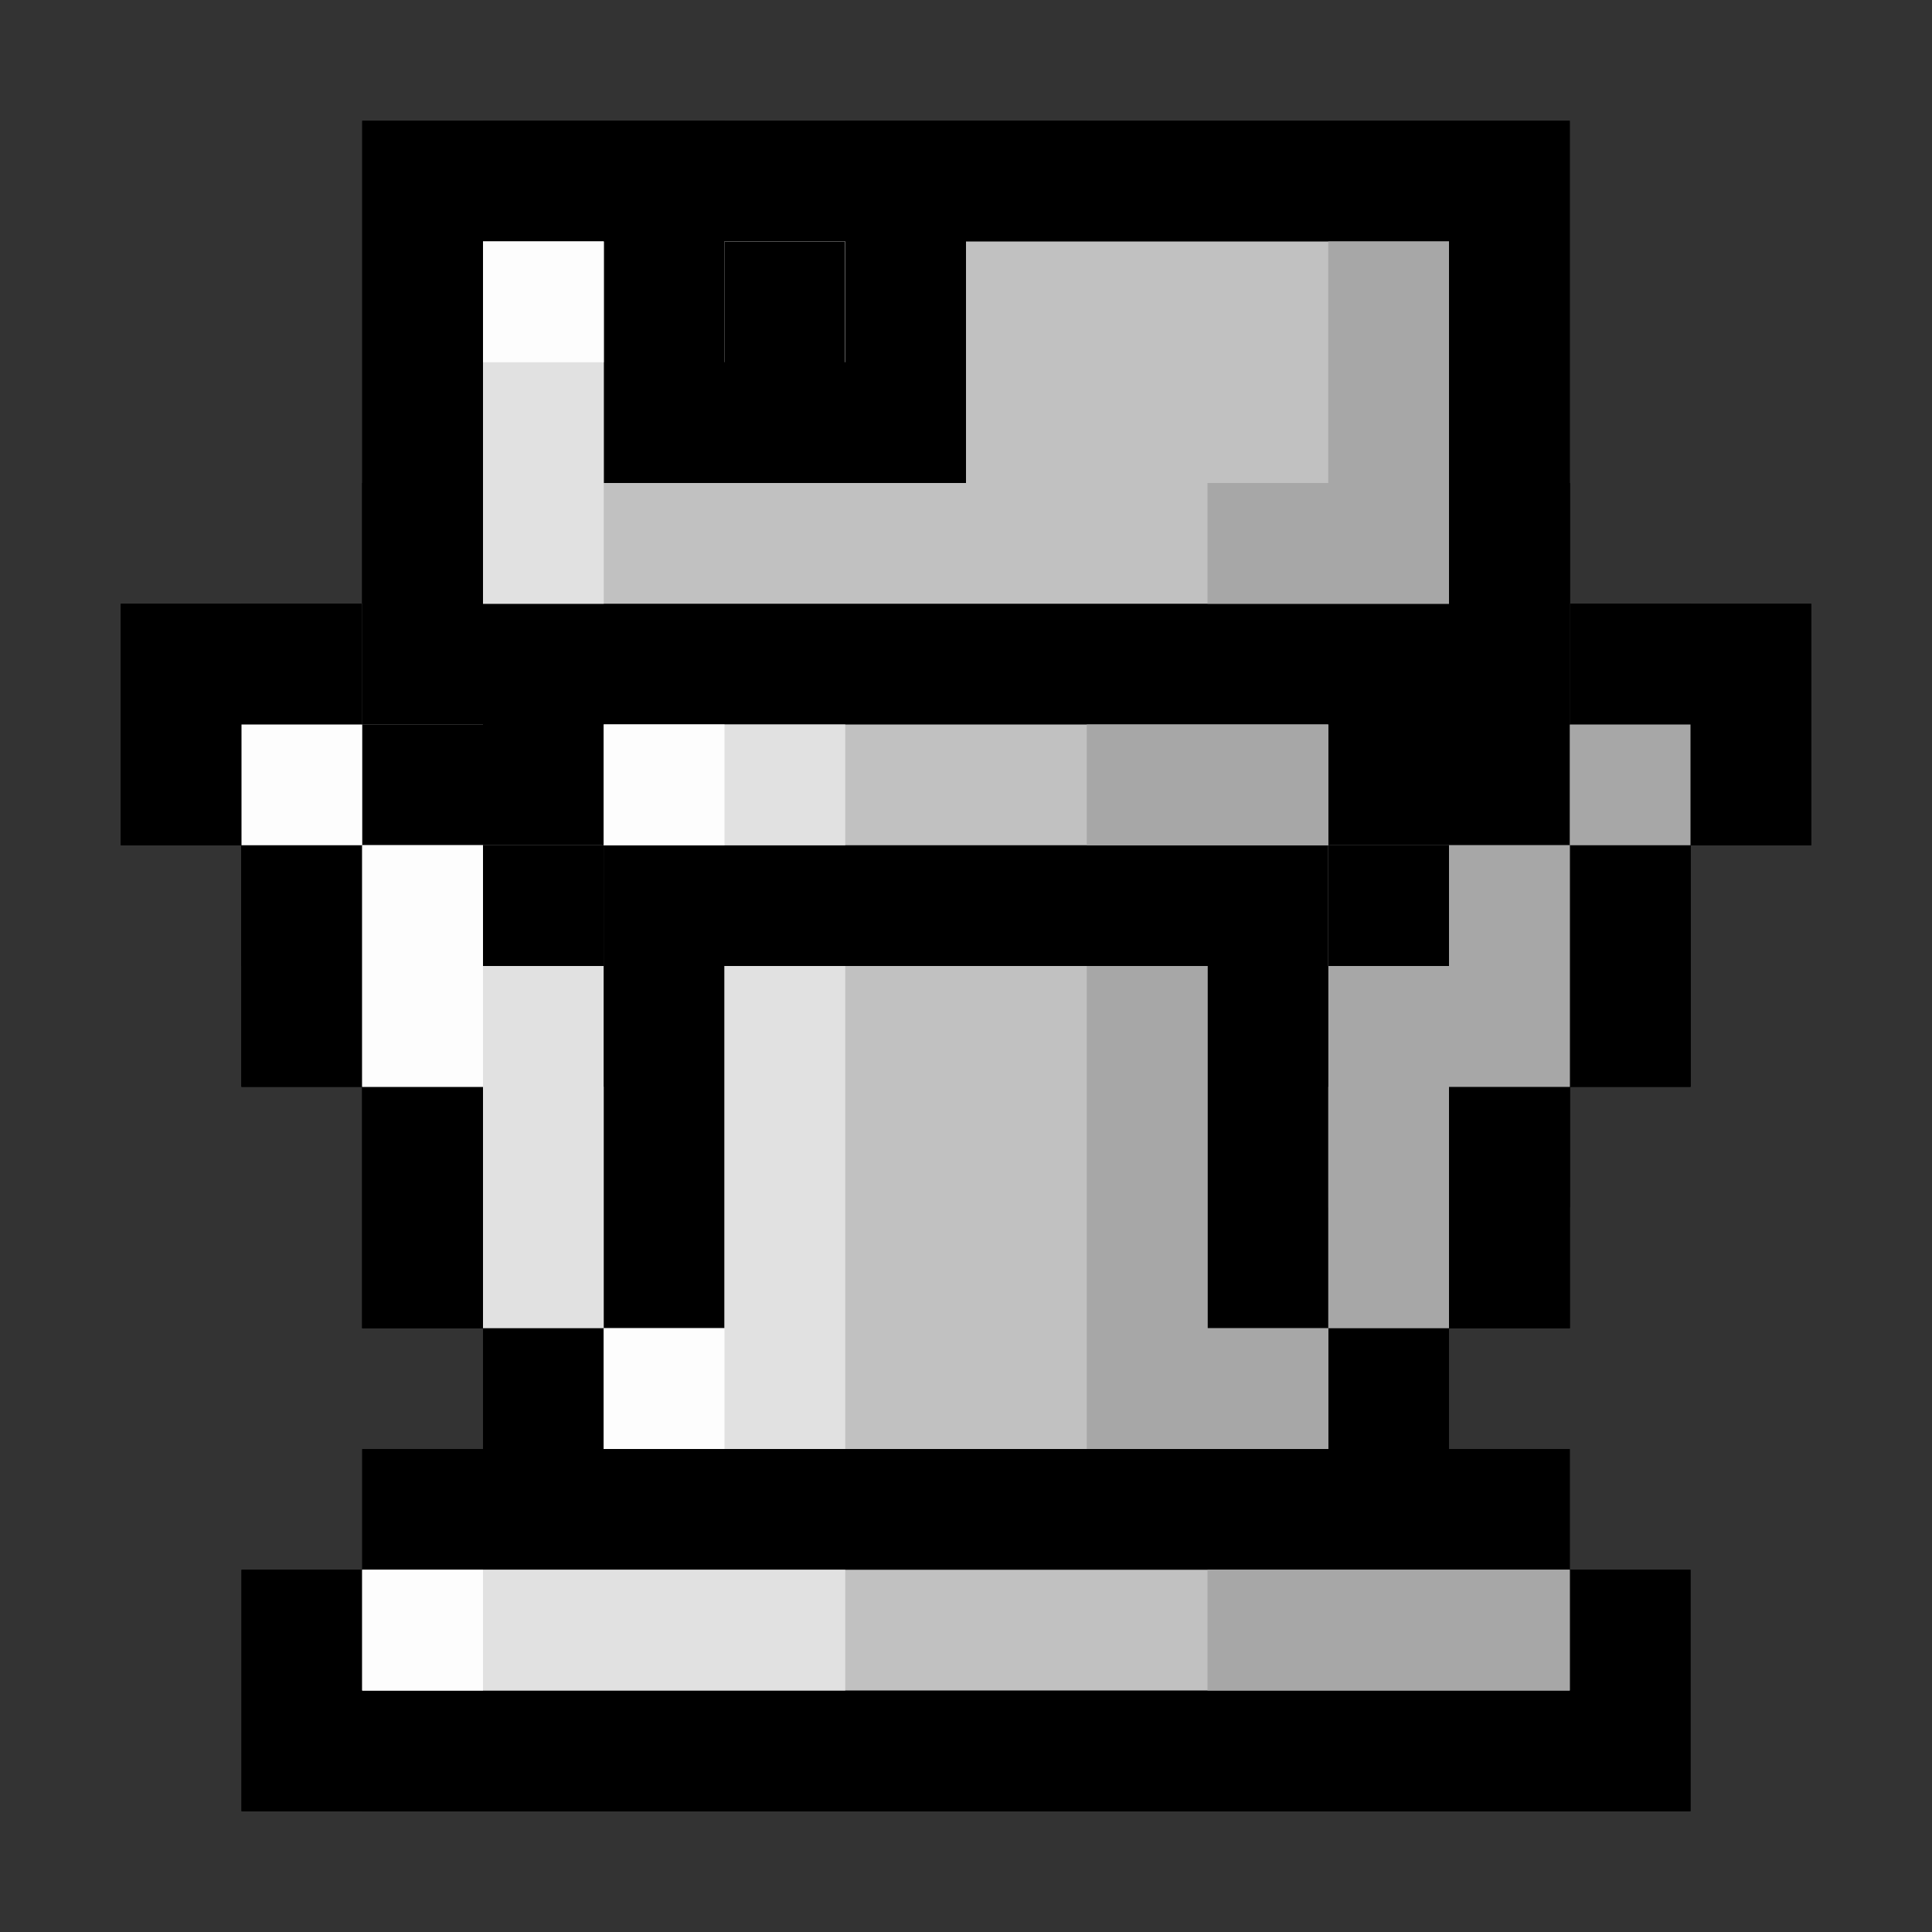 <svg xmlns="http://www.w3.org/2000/svg" width="40" height="40" viewbox="0.0 0.0 16.0 16.0">
  <rect width="100%" height="100%" fill="#333333" stroke="none"/>
  <g id="bb" fill="none" transform="scale(2.5 2.5)">
    <path fill-rule="evenodd" clip-rule="evenodd" d="M9 1H7V2H6V4H7V5H6V6H5V7H4V11H5V12H4V13H3V15H13V13H12V12H11V11H12V7H11V6H10V5H9V4H10V2H9V1ZM10 7V6H9V7H8V8H9V7H10Z" fill="black" />
    <path d="M7 2V4H9V2H7Z" fill="#444444" />
    <path d="M4 14V13H12V14H4Z" fill="#444444" />
    <path d="M7 5H9V8H8V9H9V8H10V7H11V11H10V12H6V11H5V7H6V6H7V5Z" fill="#444444" />
    <path d="M8 2H7V4H8V2Z" fill="#666666" />
    <path d="M6 7H5V11H6V12H7V11H6V7Z" fill="#666666" />
    <path d="M4 14V13H6V14H4Z" fill="#666666" />
    <path d="M7 2H8V3H7V2Z" fill="#888888" />
    <path d="M5 7V8H6V7H7V6H6V7H5Z" fill="#888888" />
    <path d="M9 2H8V4H9V2Z" fill="#222222" />
    <path d="M9 5H8V6H9V7H10V11H9V12H10V11H11V7H10V6H9V5Z" fill="#222222" />
    <path d="M9 14V13H12V14H9Z" fill="#222222" />
  </g>
  <g id="bk" fill="none" transform="scale(2.5 2.5)">
    <path d="M6 2H7V1H9V2H10V4H9V5H7V4H6V2Z" fill="black" />
    <path fill-rule="evenodd" clip-rule="evenodd" d="M6 4V5H7V6H9V5H10V4H13V5H14V9H13V11H12V13H13V15H3V13H4V11H3V9H2V5H3V4H6ZM5 9H7V8H6V7H5V9ZM9 8V9H11V7H10V8H9Z" fill="black" />
    <path d="M9 2H7V4H9V2Z" fill="#444444" />
    <path fill-rule="evenodd" clip-rule="evenodd" d="M6 6V5H3V9H4V11H5V12H11V11H12V9H13V5H10V6H9V7H7V6H6ZM6 6V7H7V10H5V9H4V6H6ZM9 7V10H11V9H12V6H10V7H9Z" fill="#444444" />
    <path d="M4 14V13H12V14H4Z" fill="#444444" />
    <path d="M8 4V2H9V4H8Z" fill="#222222" />
    <path d="M9 12V11H10V10H11V9H12V11H11V12H9Z" fill="#222222" />
    <path d="M12 9H13V5H12V9Z" fill="#222222" />
    <path d="M12 13V14H9V13H12Z" fill="#222222" />
    <path d="M8 2H7V4H8V2Z" fill="#666666" />
    <path d="M4 9V5H3V9H4Z" fill="#666666" />
    <path d="M4 9V11H5V12H6V10H5V9H4Z" fill="#666666" />
    <path d="M4 13V14H6V13H4Z" fill="#666666" />
    <path d="M8 2H7V3H8V2Z" fill="#888888" />
    <path d="M4 5H3V6H4V5Z" fill="#888888" />
  </g>
  <g id="bn" fill="none" transform="scale(2.5 2.5)">
    <path d="M8 1H4V3H5V4H4V5H3V6H2V8H3V9H5V8H7V9H6V10H5V11H4V13H3V15H13V13H12V10H13V4H12V3H11V2H8V1Z" fill="black" />
    <path d="M5 2H8V3H11V4H12V10H11V12H5V11H6V10H7V9H8V7H9V6H8V7H5V8H3V6H4V5H5V4H6V3H5V2Z" fill="#444444" />
    <path d="M4 13V14H12V13H4Z" fill="#444444" />
    <path d="M7 2H5V3H6V4H5V5H4V6H3V8H4V6H5V5H6V4H7V2Z" fill="#666666" />
    <path d="M8 7H9V9H8V7Z" fill="#666666" />
    <path d="M7 10V9H8V10H7Z" fill="#666666" />
    <path d="M7 12V10H6V11H5V12H7Z" fill="#666666" />
    <path d="M6 13H4V14H6V13Z" fill="#666666" />
    <path d="M6 2H5V3H6V2Z" fill="#888888" />
    <path d="M6 11H5V12H6V11Z" fill="#888888" />
    <path d="M5 13H4V14H5V13Z" fill="#888888" />
    <path d="M10 3H11V4H10V3Z" fill="#222222" />
    <path d="M11 4V10H12V4H11Z" fill="#222222" />
    <path d="M11 12V10H10V11H9V12H11Z" fill="#222222" />
    <path d="M9 13V14H12V13H9Z" fill="#222222" />
    <path d="M8 6H7V7H8V6Z" fill="#222222" />
    <path d="M8 5V6H9V5H8Z" fill="#222222" />
    <rect x="6" y="4" width="1" height="1" fill="#111111" />
  </g>
  <g id="bp" fill="none" transform="scale(2.5 2.5)">
    <path d="M10 3H6V4H5V7H6V8H5V10H6V11H5V12H4V15H12V12H11V11H10V10H11V8H10V7H11V4H10V3Z" fill="black" />
    <path d="M10 4H6V7H7V8H6V10H7V11H6V12H5V14H11V12H10V11H9V10H10V8H9V7H10V4Z" fill="#444444" />
    <path d="M10 4H9V7H8V8H9V9H7V10H8V11H9V12H10V13H6V14H11V12H10V11H9V10H10V8H9V7H10V4Z" fill="#222222" />
    <path d="M9 4H6V6H7V5H9V4Z" fill="#666666" />
    <path d="M8 8H6V9H8V8Z" fill="#666666" />
    <path d="M7 11H6V12H5V14H6V13H7V11Z" fill="#666666" />
    <path d="M7 4H6V5H7V4Z" fill="#888888" />
  </g>
  <g id="bq" fill="none" transform="scale(2.5 2.5)">
    <path d="M7 1H9V2H10V4H9V5H7V4H6V2H7V1Z" fill="black" />
    <path d="M2 9V7H1V5H3V6H4V7H5V8H6V7H7V6H9V7H10V8H11V7H12V6H13V5H15V7H14V9H13V11H12V13H13V15H3V13H4V11H3V9H2Z" fill="black" />
    <path d="M9 2H7V4H9V2Z" fill="#444444" />
    <path d="M13 7H12V8H11V9H10V8H9V7H7V8H6V9H5V8H4V7H3V9H4V11H5V12H11V11H12V9H13V7Z" fill="#444444" />
    <path d="M12 14V13H4V14H12Z" fill="#444444" />
    <path d="M7 2H8V4H7V2Z" fill="#666666" />
    <path d="M3 7H4V8H5V9H6V12H5V11H4V9H3V7Z" fill="#666666" />
    <path d="M7 8V9H6V8H7Z" fill="#666666" />
    <path d="M7 8H8V7H7V8Z" fill="#666666" />
    <path d="M4 13V14H6V13H4Z" fill="#666666" />
    <path d="M7 2H8V3H7V2Z" fill="#888888" />
    <path d="M3 7H4V9H3V7Z" fill="#888888" />
    <path d="M3 7H2V6H3V7Z" fill="#888888" />
    <path d="M9 2H8V4H9V2Z" fill="#222222" />
    <path d="M13 7H12V8H11V10H10V11H9V12H11V11H12V9H13V7Z" fill="#222222" />
    <path d="M13 7V6H14V7H13Z" fill="#222222" />
    <path d="M9 13V14H12V13H9Z" fill="#222222" />
  </g>
  <g id="br" fill="none" transform="scale(2.5 2.5)">
    <path d="M6 1H3V6H4V7H5V11H4V12H3V13H2V15H14V13H13V12H12V11H11V7H12V6H13V1H7V3H6V1Z" fill="black" />
    <path d="M12 5V2H8V4H5V2H4V5H12Z" fill="#444444" />
    <path d="M5 6V7H11V6H5Z" fill="#444444" />
    <path d="M10 8H6V11H5V12H11V11H10V8Z" fill="#444444" />
    <path d="M13 13V14H3V13H13Z" fill="#444444" />
    <path d="M12 2H11V4H10V5H12V2Z" fill="#222222" />
    <path d="M11 6H9V7H11V6Z" fill="#222222" />
    <path d="M10 8H9V12H11V11H10V8Z" fill="#222222" />
    <path d="M10 14V13H13V14H10Z" fill="#222222" />
    <path d="M5 2H4V5H5V2Z" fill="#666666" />
    <path d="M7 6H5V7H7V6Z" fill="#666666" />
    <path d="M7 8H6V11H5V12H7V8Z" fill="#666666" />
    <path d="M7 13H3V14H7V13Z" fill="#666666" />
    <path d="M5 2H4V3H5V2Z" fill="#888888" />
    <path d="M6 6H5V7H6V6Z" fill="#888888" />
    <path d="M6 11H5V12H6V11Z" fill="#888888" />
    <path d="M3 13V14H4V13H3Z" fill="#888888" />
  </g>
  <g id="wb" fill="none" transform="scale(2.5 2.5)">
    <path fill-rule="evenodd" clip-rule="evenodd" d="M9 1H7V2H6V4H7V5H6V6H5V7H4V11H5V12H4V13H3V15H13V13H12V12H11V11H12V7H11V6H10V5H9V4H10V2H9V1ZM10 7V6H9V7H8V8H9V7H10Z" fill="black" />
    <path d="M7 2V4H9V2H7Z" fill="#C1C1C1" />
    <path d="M4 14V13H12V14H4Z" fill="#C1C1C1" />
    <path d="M9 5H7V6H6V7H5V11H6V12H10V11H11V7H10V8H9V9H8V8H9V7V6V5Z" fill="#C1C1C1" />
    <path d="M8 2H7V4H8V2Z" fill="#E1E1E1" />
    <path d="M6 7H5V11H6V12H7V11H6V7Z" fill="#E1E1E1" />
    <path d="M4 14V13H6V14H4Z" fill="#E1E1E1" />
    <path d="M7 2H8V3H7V2Z" fill="#FDFDFD" />
    <path d="M5 7V8H6V7H7V6H6V7H5Z" fill="#FDFDFD" />
    <path fill-rule="evenodd" clip-rule="evenodd" d="M9 2H8V4H9V2ZM9 5H8V6H9V7H10V11H9V12H10V11H11V7H10V6H9V5ZM9 14V13H12V14H9Z" fill="#A7A7A7" />
  </g>
  <g id="wk" fill="none" transform="scale(2.5 2.5)">
    <path d="M6 2H7V1H9V2H10V4H9V5H7V4H6V2Z" fill="black" />
    <path fill-rule="evenodd" clip-rule="evenodd" d="M6 4V5H7V6H9V5H10V4H13V5H14V9H13V11H12V13H13V15H3V13H4V11H3V9H2V5H3V4H6ZM6 7H5V9H7V8H6V7ZM9 8V9H11V7H10V8H9Z" fill="black" />
    <path d="M9 2H7V4H9V2Z" fill="#C1C1C1" />
    <path fill-rule="evenodd" clip-rule="evenodd" d="M6 6V5H3V9H4V11H5V12H11V11H12V9H13V5H10V6H9V7H7V6H6ZM6 6V7H7V10H5V9H4V6H6ZM9 7V10H11V9H12V6H10V7H9Z" fill="#C1C1C1" />
    <path d="M4 14V13H12V14H4Z" fill="#C1C1C1" />
    <path d="M8 4V2H9V4H8Z" fill="#A7A7A7" />
    <path d="M9 12V11H10V10H11V9H12V11H11V12H9Z" fill="#A7A7A7" />
    <path d="M12 9H13V5H12V9Z" fill="#A7A7A7" />
    <path d="M12 13V14H9V13H12Z" fill="#A7A7A7" />
    <path d="M8 2H7V4H8V2Z" fill="#E1E1E1" />
    <path d="M4 9V5H3V9H4Z" fill="#E1E1E1" />
    <path d="M4 9V11H5V12H6V10H5V9H4Z" fill="#E1E1E1" />
    <path d="M4 13V14H6V13H4Z" fill="#E1E1E1" />
    <path d="M8 2H7V3H8V2Z" fill="#FDFDFD" />
    <path d="M4 5H3V6H4V5Z" fill="#FDFDFD" />
  </g>
  <g id="wn" fill="none" transform="scale(2.5 2.5)">
    <path d="M8 1H4V3H5V4H4V5H3V6H2V8H3V9H5V8H7V9H6V10H5V11H4V13H3V15H13V13H12V10H13V4H12V3H11V2H8V1Z" fill="black" />
    <path d="M5 2H8V3H11V4H12V10H11V12H5V11H6V10H7V9H8V7H9V6H8V7H5V8H3V6H4V5H5V4H6V3H5V2Z" fill="#C1C1C1" />
    <path d="M4 13V14H12V13H4Z" fill="#C1C1C1" />
    <path d="M7 2H5V3H6V4H5V5H4V6H3V8H4V6H5V5H6V4H7V2Z" fill="#E1E1E1" />
    <path d="M8 7H9V9H8V7Z" fill="#E1E1E1" />
    <path d="M7 10V9H8V10H7Z" fill="#E1E1E1" />
    <path d="M7 12V10H6V11H5V12H7Z" fill="#E1E1E1" />
    <path d="M6 13H4V14H6V13Z" fill="#E1E1E1" />
    <path d="M6 2H5V3H6V2Z" fill="#FDFDFD" />
    <path d="M6 11H5V12H6V11Z" fill="#FDFDFD" />
    <path d="M5 13H4V14H5V13Z" fill="#FDFDFD" />
    <path d="M10 3H11V4H10V3Z" fill="#A7A7A7" />
    <path d="M11 4V10H12V4H11Z" fill="#A7A7A7" />
    <path d="M8 5V6H9V5H8Z" fill="#A7A7A7" />
    <path d="M8 6H7V7H8V6Z" fill="#A7A7A7" />
    <path d="M11 12V10H10V11H9V12H11Z" fill="#A7A7A7" />
    <path d="M9 13V14H12V13H9Z" fill="#A7A7A7" />
    <rect x="6" y="4" width="1" height="1" fill="#494949" />
  </g>
  <g id="wp" fill="none" transform="scale(2.5 2.5)">
    <path d="M10 3H6V4H5V7H6V8H5V10H6V11H5V12H4V15H12V12H11V11H10V10H11V8H10V7H11V4H10V3Z" fill="black" />
    <path d="M10 4H6V7H7V8H6V10H7V11H6V12H5V14H11V12H10V11H9V10H10V8H9V7H10V4Z" fill="#C1C1C1" />
    <path d="M10 4H9V7H8V8H9V9H7V10H8V11H9V12H10V13H6V14H11V12H10V11H9V10H10V8H9V7H10V4Z" fill="#A7A7A7" />
    <path d="M9 4H6V6H7V5H9V4Z" fill="#E1E1E1" />
    <path d="M8 8H6V9H8V8Z" fill="#E1E1E1" />
    <path d="M7 11H6V12H5V14H6V13H7V11Z" fill="#E1E1E1" />
    <path d="M7 4H6V5H7V4Z" fill="#FDFDFD" />
  </g>
  <g id="wq" fill="none" transform="scale(2.5 2.5)">
    <path d="M7 1H9V2H10V4H9V5H7V4H6V2H7V1Z" fill="black" />
    <path d="M2 9V7H1V5H3V6H4V7H5V8H6V7H7V6H9V7H10V8H11V7H12V6H13V5H15V7H14V9H13V11H12V13H13V15H3V13H4V11H3V9H2Z" fill="black" />
    <path d="M9 2H7V4H9V2Z" fill="#C1C1C1" />
    <path d="M13 7H12V8H11V9H10V8H9V7H7V8H6V9H5V8H4V7H3V9H4V11H5V12H11V11H12V9H13V7Z" fill="#C1C1C1" />
    <path d="M12 14V13H4V14H12Z" fill="#C1C1C1" />
    <path d="M7 2H8V4H7V2Z" fill="#E1E1E1" />
    <path d="M3 7H4V8H5V9H6V12H5V11H4V9H3V7Z" fill="#E1E1E1" />
    <path d="M7 8V9H6V8H7Z" fill="#E1E1E1" />
    <path d="M7 8H8V7H7V8Z" fill="#E1E1E1" />
    <path d="M4 13V14H6V13H4Z" fill="#E1E1E1" />
    <path d="M7 2H8V3H7V2Z" fill="#FDFDFD" />
    <path d="M3 7H4V9H3V7Z" fill="#FDFDFD" />
    <path d="M3 7H2V6H3V7Z" fill="#FDFDFD" />
    <path d="M9 2H8V4H9V2Z" fill="#A7A7A7" />
    <path d="M13 7H12V8H11V10H10V11H9V12H11V11H12V9H13V7Z" fill="#A7A7A7" />
    <path d="M13 7V6H14V7H13Z" fill="#A7A7A7" />
    <path d="M9 13V14H12V13H9Z" fill="#A7A7A7" />
  </g>
  <g id="wr" fill="none" transform="scale(2.5 2.5)">
    <path d="M6 1H3V6H4V7H5V11H4V12H3V13H2V15H14V13H13V12H12V11H11V7H12V6H13V1H7V3H6V1Z" fill="black" />
    <path d="M12 5V2H8V4H5V2H4V5H12Z" fill="#C1C1C1" />
    <path d="M5 6V7H11V6H5Z" fill="#C1C1C1" />
    <path d="M10 8H6V11H5V12H11V11H10V8Z" fill="#C1C1C1" />
    <path d="M13 13V14H3V13H13Z" fill="#C1C1C1" />
    <path d="M12 2H11V4H10V5H12V2Z" fill="#A7A7A7" />
    <path d="M11 6H9V7H11V6Z" fill="#A7A7A7" />
    <path d="M10 8H9V12H11V11H10V8Z" fill="#A7A7A7" />
    <path d="M10 14V13H13V14H10Z" fill="#A7A7A7" />
    <path d="M5 2H4V5H5V2Z" fill="#E1E1E1" />
    <path d="M7 6H5V7H7V6Z" fill="#E1E1E1" />
    <path d="M7 8H6V11H5V12H7V8Z" fill="#E1E1E1" />
    <path d="M7 13H3V14H7V13Z" fill="#E1E1E1" />
    <path d="M5 2H4V3H5V2Z" fill="#FDFDFD" />
    <path d="M6 6H5V7H6V6Z" fill="#FDFDFD" />
    <path d="M6 11H5V12H6V11Z" fill="#FDFDFD" />
    <path d="M3 13V14H4V13H3Z" fill="#FDFDFD" />
  </g>
</svg>